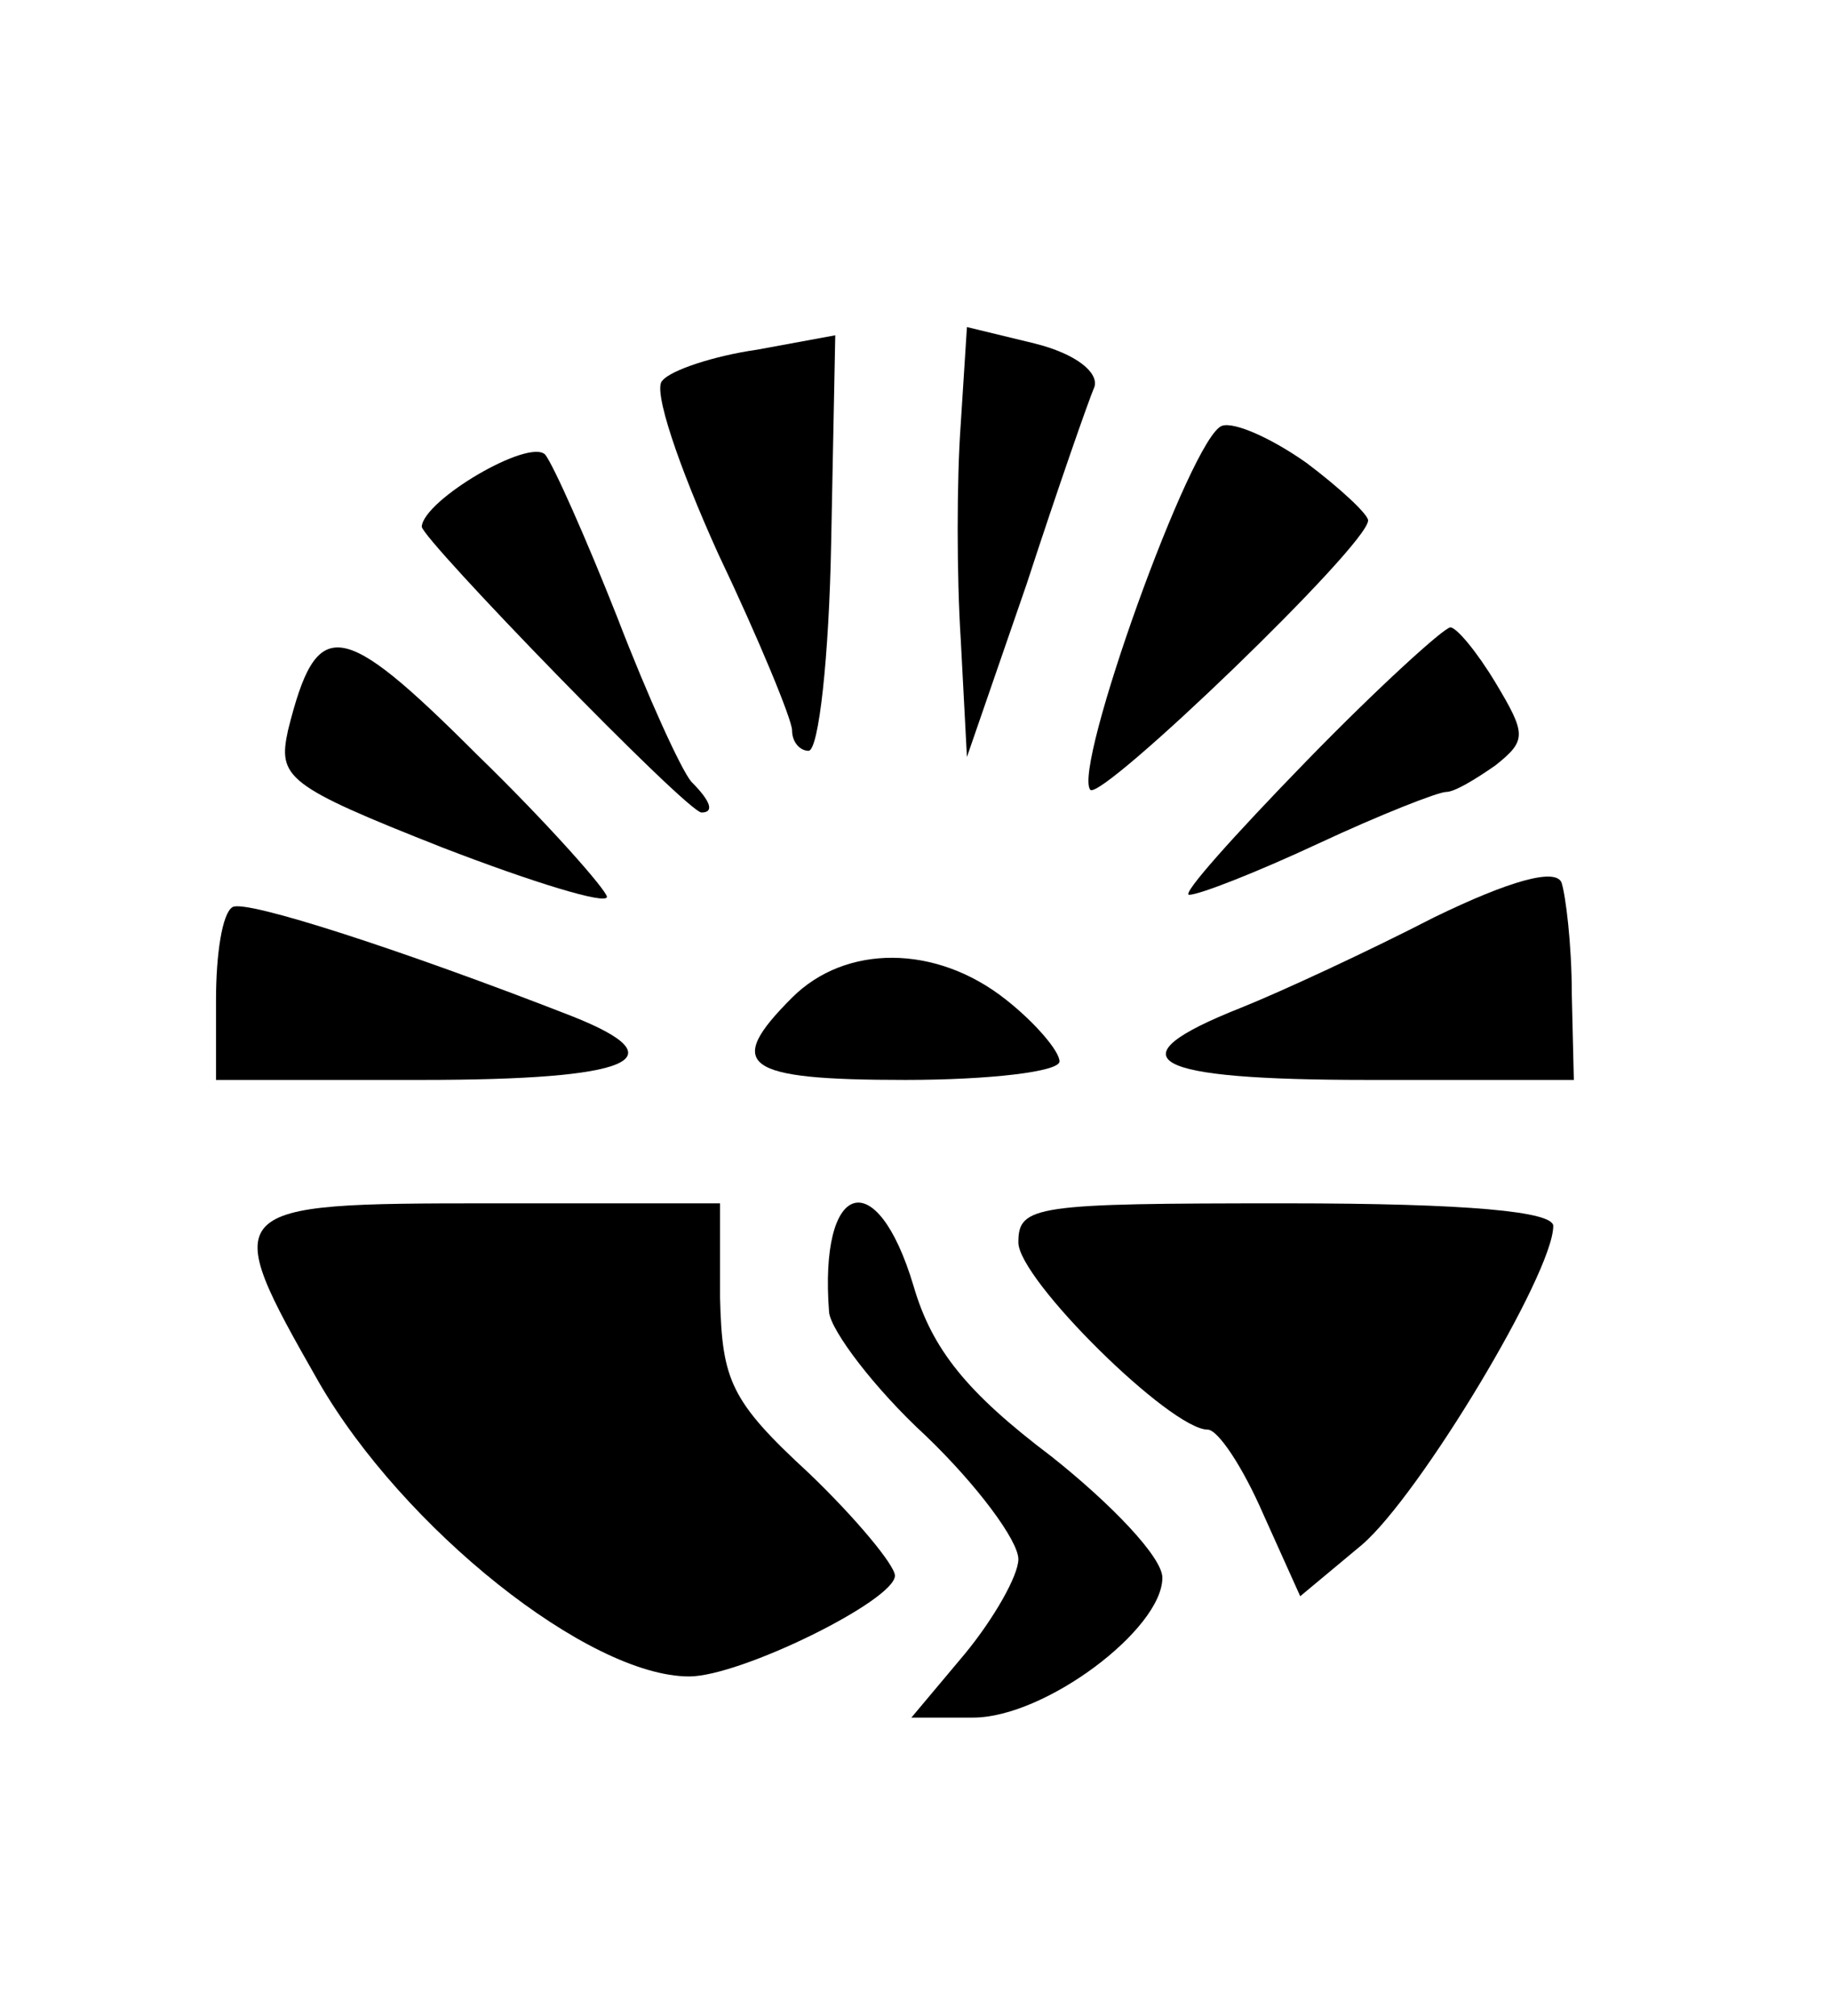 <?xml version="1.0" standalone="no"?>
<!DOCTYPE svg PUBLIC "-//W3C//DTD SVG 20010904//EN"
 "http://www.w3.org/TR/2001/REC-SVG-20010904/DTD/svg10.dtd">
<svg version="1.0"
	xmlns="http://www.w3.org/2000/svg" width="89pt" height="98pt" viewBox="0 0 89 98" preserveAspectRatio="xMidYMid meet">
	<g transform="rotate(90,44.5,49) translate(0,98) scale(0.1,-0.1)" fill="#000000" stroke="none">
		<path d="M384 804 c-7 -3 -1 -25 17 -62 16 -31 36 -74 44 -94 25 -63 35 -45
35 62 l0 100 -42 -1 c-24 0 -48 -3 -54 -5z"/>
		<path d="M540 670 c0 -122 1 -130 19 -130 18 0 91 74 91 92 0 5 18 17 41 27
l40 18 -25 30 c-24 28 -132 93 -155 93 -7 0 -11 -41 -11 -130z"/>
		<path d="M287 772 c-15 -9 -27 -19 -27 -22 0 -3 29 -35 65 -70 36 -35 65 -61
65 -57 0 5 -11 33 -25 63 -14 30 -25 58 -25 62 0 4 -6 14 -13 24 -12 15 -15
15 -40 0z"/>
		<path d="M180 680 c-12 -17 -20 -35 -18 -41 5 -15 167 -73 177 -64 5 6 -119
135 -131 135 -3 0 -16 -14 -28 -30z"/>
		<path d="M663 556 c-31 -41 -52 -58 -83 -67 -60 -18 -51 -46 13 -41 9 1 37 22
60 47 24 25 51 45 60 45 8 0 29 -12 46 -26 l31 -26 0 30 c0 35 -43 92 -68 92
-10 0 -36 -25 -59 -54z"/>
		<path d="M122 548 l-8 -33 47 -3 c27 -2 74 -2 105 0 l57 3 -84 29 c-46 15 -89
30 -96 33 -7 2 -16 -9 -21 -29z"/>
		<path d="M441 534 c-27 -34 -27 -78 -1 -104 33 -33 40 -24 40 55 0 41 -4 75
-9 75 -5 0 -19 -12 -30 -26z"/>
		<path d="M671 438 c-35 -38 -45 -42 -85 -43 l-46 0 0 -112 c0 -131 1 -132 87
-83 71 41 143 131 143 180 0 25 -37 100 -49 100 -5 0 -28 -19 -50 -42z"/>
		<path d="M125 413 c3 -21 10 -42 15 -46 4 -5 42 8 84 27 42 20 81 36 86 36 6
0 10 4 10 8 0 5 -46 10 -101 11 l-101 2 7 -38z"/>
		<path d="M335 381 c-6 -5 -41 -21 -80 -36 -38 -15 -74 -31 -79 -35 -8 -8 22
-59 35 -60 6 0 139 129 139 136 0 6 -5 5 -15 -5z"/>
		<path d="M449 323 c-32 -82 -57 -159 -53 -165 3 -5 23 -8 45 -8 l39 0 0 100
c0 102 -10 126 -31 73z"/>
		<path d="M322 277 c-67 -67 -68 -78 -12 -92 23 -5 27 -1 57 75 17 44 28 80 24
80 -3 0 -35 -28 -69 -63z"/>
	</g>
</svg>
